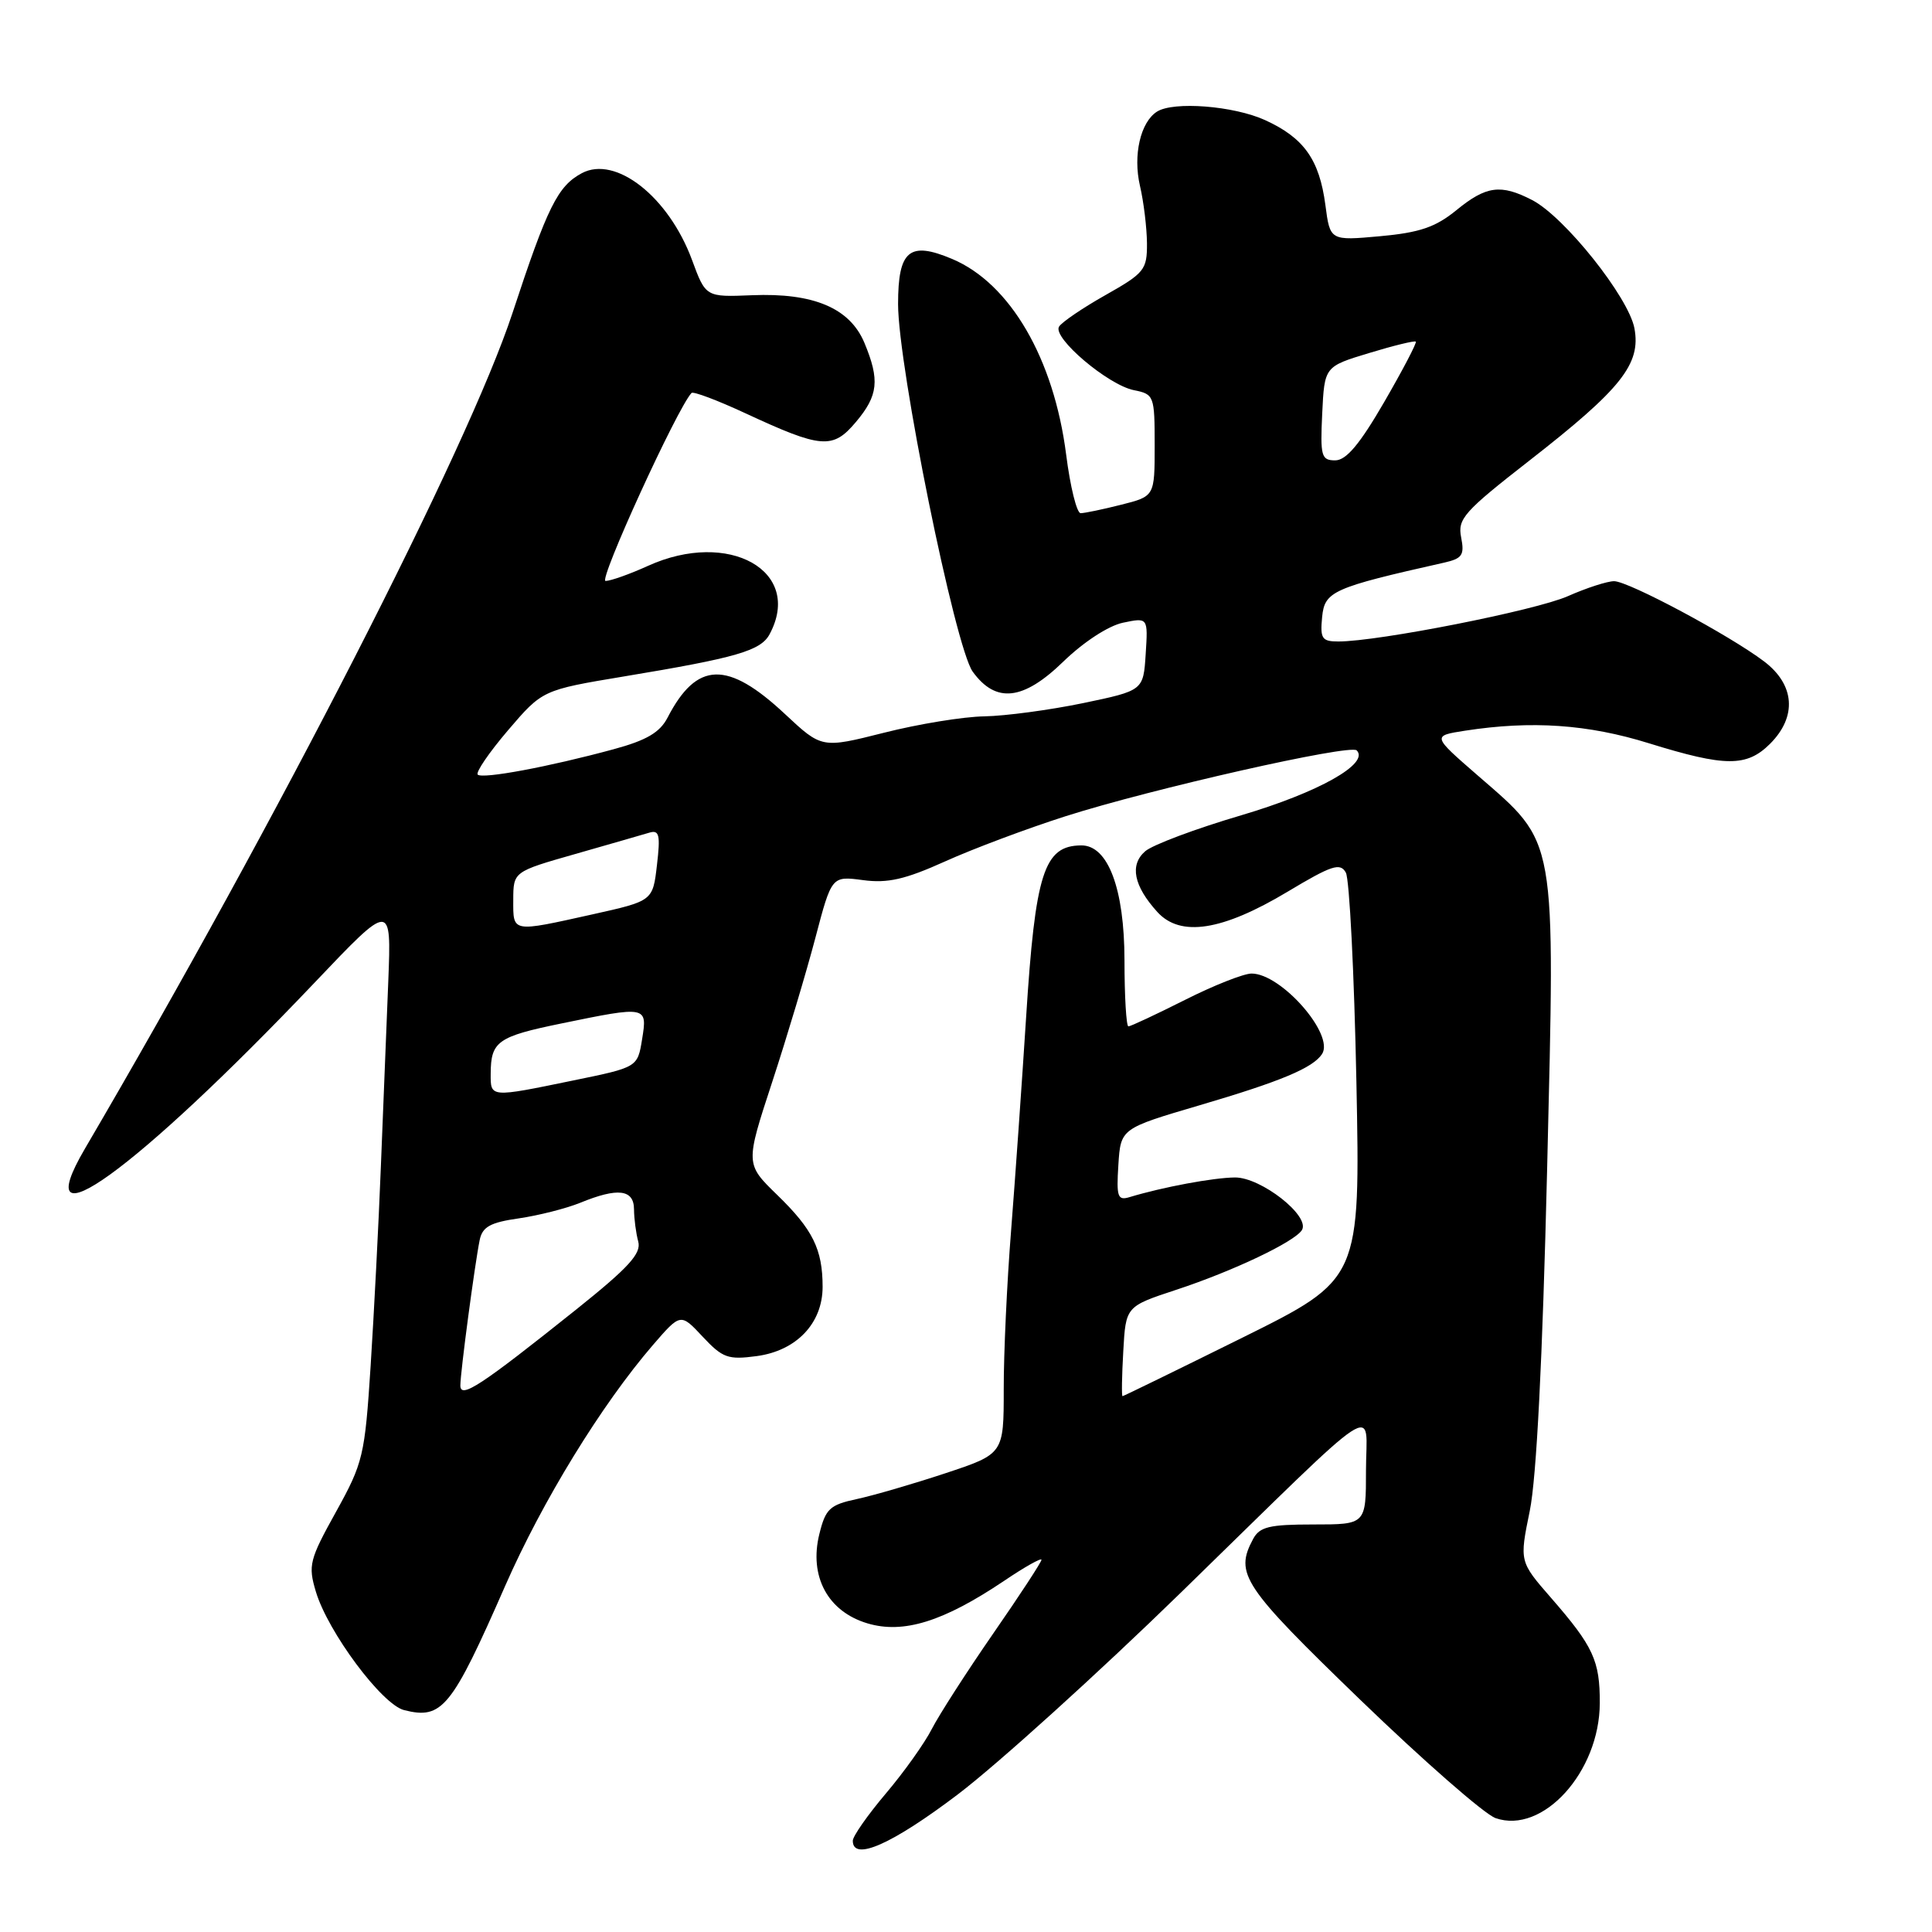 <?xml version="1.0" encoding="UTF-8" standalone="no"?>
<!DOCTYPE svg PUBLIC "-//W3C//DTD SVG 1.1//EN" "http://www.w3.org/Graphics/SVG/1.1/DTD/svg11.dtd" >
<svg xmlns="http://www.w3.org/2000/svg" xmlns:xlink="http://www.w3.org/1999/xlink" version="1.1" viewBox="0 0 256 256">
 <g >
 <path fill="currentColor"
d=" M 126.94 237.75 C 132.19 233.76 145.50 221.72 156.50 211.00 C 183.79 184.39 181.00 186.23 181.00 194.85 C 181.00 202.00 181.00 202.00 174.04 202.00 C 168.17 202.00 166.91 202.31 166.04 203.93 C 163.57 208.55 164.64 210.15 180.25 225.24 C 188.64 233.34 196.70 240.39 198.17 240.91 C 204.42 243.09 211.95 234.79 211.98 225.68 C 212.00 220.04 211.13 218.16 205.51 211.71 C 201.33 206.91 201.33 206.91 202.70 200.21 C 203.60 195.82 204.39 180.19 205.00 155.00 C 206.07 110.23 206.37 111.94 195.78 102.73 C 189.76 97.50 189.76 97.50 194.13 96.82 C 202.94 95.46 210.40 95.97 218.50 98.49 C 228.63 101.63 231.45 101.64 234.55 98.55 C 238.14 94.95 237.83 90.73 233.75 87.64 C 229.17 84.17 215.82 77.03 213.88 77.01 C 212.98 77.01 210.22 77.90 207.74 79.00 C 203.46 80.89 182.64 85.00 177.34 85.00 C 175.16 85.00 174.91 84.62 175.19 81.75 C 175.52 78.35 176.60 77.87 191.32 74.56 C 193.76 74.01 194.07 73.56 193.61 71.21 C 193.12 68.75 193.97 67.80 202.65 61.03 C 214.85 51.52 217.45 48.24 216.57 43.50 C 215.79 39.37 207.31 28.73 203.02 26.51 C 198.86 24.36 196.93 24.62 192.98 27.85 C 190.22 30.10 188.13 30.82 182.87 31.30 C 176.24 31.90 176.24 31.90 175.62 27.16 C 174.82 21.13 172.77 18.26 167.62 15.91 C 163.46 14.02 155.50 13.40 153.31 14.79 C 151.12 16.18 150.11 20.56 151.05 24.62 C 151.55 26.75 151.96 30.18 151.98 32.24 C 152.00 35.74 151.65 36.18 146.50 39.09 C 143.48 40.79 140.70 42.68 140.33 43.28 C 139.42 44.74 146.81 51.01 150.25 51.70 C 152.92 52.23 153.00 52.44 153.00 59.01 C 153.00 65.76 153.00 65.76 148.56 66.88 C 146.11 67.50 143.70 68.00 143.19 68.00 C 142.68 68.00 141.81 64.50 141.27 60.23 C 139.64 47.50 133.85 37.56 126.18 34.32 C 120.50 31.92 119.00 33.16 119.00 40.29 C 119.00 48.57 126.55 85.77 128.89 89.00 C 131.95 93.23 135.58 92.83 140.88 87.68 C 143.57 85.07 146.88 82.91 148.81 82.51 C 152.12 81.82 152.12 81.82 151.81 86.66 C 151.50 91.50 151.50 91.50 143.50 93.17 C 139.10 94.08 133.22 94.87 130.44 94.92 C 127.66 94.96 121.67 95.94 117.14 97.09 C 108.89 99.17 108.89 99.17 104.03 94.63 C 96.39 87.48 92.32 87.61 88.45 95.10 C 87.43 97.06 85.66 98.10 81.30 99.28 C 72.73 101.61 63.92 103.25 63.30 102.64 C 63.01 102.34 64.81 99.70 67.32 96.76 C 71.88 91.43 71.88 91.43 82.69 89.63 C 97.59 87.16 100.81 86.23 101.98 84.03 C 106.46 75.67 96.57 70.12 85.86 74.98 C 83.46 76.07 80.93 76.97 80.24 76.98 C 79.26 77.00 89.71 54.13 91.63 52.07 C 91.85 51.83 95.07 53.04 98.77 54.76 C 108.87 59.45 110.35 59.56 113.41 55.92 C 116.38 52.40 116.59 50.36 114.54 45.43 C 112.61 40.82 107.80 38.78 99.63 39.12 C 93.51 39.37 93.51 39.37 91.69 34.43 C 88.60 26.08 81.58 20.55 77.09 22.95 C 73.90 24.66 72.54 27.39 67.90 41.50 C 62.02 59.33 36.82 108.57 11.25 152.21 C 3.35 165.70 18.01 155.10 41.68 130.21 C 51.86 119.50 51.86 119.50 51.45 130.00 C 51.22 135.78 50.78 146.80 50.47 154.50 C 50.17 162.20 49.55 174.12 49.11 181.00 C 48.34 192.90 48.12 193.83 44.52 200.33 C 41.00 206.67 40.81 207.42 41.85 210.89 C 43.45 216.25 50.62 225.87 53.55 226.60 C 58.59 227.87 59.83 226.35 66.95 210.11 C 71.87 198.90 79.69 186.15 86.50 178.24 C 90.18 173.98 90.18 173.98 93.11 177.12 C 95.75 179.94 96.47 180.20 100.27 179.69 C 105.54 178.98 109.00 175.34 109.00 170.51 C 109.00 165.54 107.70 162.91 102.99 158.34 C 98.76 154.23 98.76 154.23 102.32 143.37 C 104.28 137.39 106.85 128.80 108.04 124.28 C 110.20 116.07 110.20 116.07 114.35 116.62 C 117.62 117.06 119.93 116.53 125.21 114.15 C 128.90 112.48 136.10 109.78 141.21 108.15 C 152.59 104.52 178.90 98.57 179.77 99.43 C 181.51 101.18 174.70 105.00 164.50 108.02 C 158.45 109.80 152.71 111.95 151.74 112.80 C 149.66 114.61 150.22 117.39 153.36 120.85 C 156.42 124.20 161.94 123.35 170.59 118.17 C 176.46 114.65 177.58 114.28 178.33 115.62 C 178.81 116.48 179.44 128.96 179.73 143.34 C 180.25 169.50 180.25 169.50 164.62 177.25 C 156.02 181.51 148.87 185.00 148.74 185.00 C 148.61 185.00 148.65 182.33 148.84 179.05 C 149.17 173.11 149.17 173.11 155.84 170.91 C 163.38 168.43 171.54 164.55 172.51 162.99 C 173.65 161.14 167.10 156.00 163.64 156.02 C 160.75 156.05 154.09 157.29 149.69 158.62 C 148.09 159.11 147.92 158.61 148.19 154.35 C 148.50 149.53 148.50 149.53 159.00 146.44 C 169.74 143.28 173.98 141.50 175.18 139.66 C 176.85 137.08 169.77 129.00 165.84 129.00 C 164.80 129.00 160.82 130.57 157.00 132.50 C 153.18 134.42 149.81 136.00 149.52 136.00 C 149.24 136.00 149.00 132.06 149.00 127.25 C 148.99 117.76 146.82 111.98 143.26 112.02 C 138.33 112.06 137.18 115.63 135.96 134.87 C 135.41 143.47 134.52 156.12 133.98 163.00 C 133.43 169.88 132.99 179.36 133.00 184.08 C 133.00 192.65 133.00 192.65 125.25 195.22 C 120.99 196.63 115.70 198.17 113.50 198.64 C 109.95 199.40 109.39 199.93 108.57 203.26 C 107.18 208.87 109.68 213.53 114.93 215.10 C 119.70 216.53 125.00 214.88 133.05 209.47 C 135.77 207.63 138.00 206.38 138.00 206.68 C 138.00 206.98 135.12 211.38 131.60 216.46 C 128.08 221.55 124.43 227.23 123.47 229.10 C 122.52 230.97 119.78 234.82 117.37 237.66 C 114.97 240.50 113.00 243.31 113.00 243.91 C 113.00 246.68 118.18 244.39 126.94 237.75 Z  M 61.00 183.58 C 61.00 181.85 62.90 167.57 63.56 164.31 C 63.92 162.56 64.96 161.98 68.75 161.44 C 71.36 161.06 75.02 160.13 76.87 159.38 C 81.87 157.33 84.00 157.59 84.01 160.25 C 84.02 161.49 84.27 163.40 84.57 164.51 C 85.00 166.10 83.32 167.94 76.36 173.51 C 63.69 183.63 61.00 185.40 61.00 183.58 Z  M 65.02 142.25 C 65.04 137.99 65.94 137.35 74.36 135.62 C 85.73 133.28 85.80 133.29 85.08 137.71 C 84.48 141.42 84.48 141.42 75.99 143.16 C 64.88 145.45 65.00 145.46 65.02 142.25 Z  M 68.01 119.25 C 68.02 115.50 68.02 115.50 76.26 113.15 C 80.79 111.85 85.20 110.59 86.05 110.33 C 87.36 109.94 87.52 110.64 87.05 114.62 C 86.50 119.38 86.50 119.38 78.50 121.16 C 67.74 123.55 68.00 123.60 68.01 119.25 Z  M 175.20 54.79 C 175.50 48.57 175.50 48.57 181.41 46.78 C 184.66 45.79 187.45 45.11 187.60 45.27 C 187.76 45.42 185.87 49.03 183.41 53.28 C 180.17 58.87 178.38 61.00 176.92 61.00 C 175.08 61.00 174.93 60.45 175.20 54.79 Z "/>
</g>
</svg>